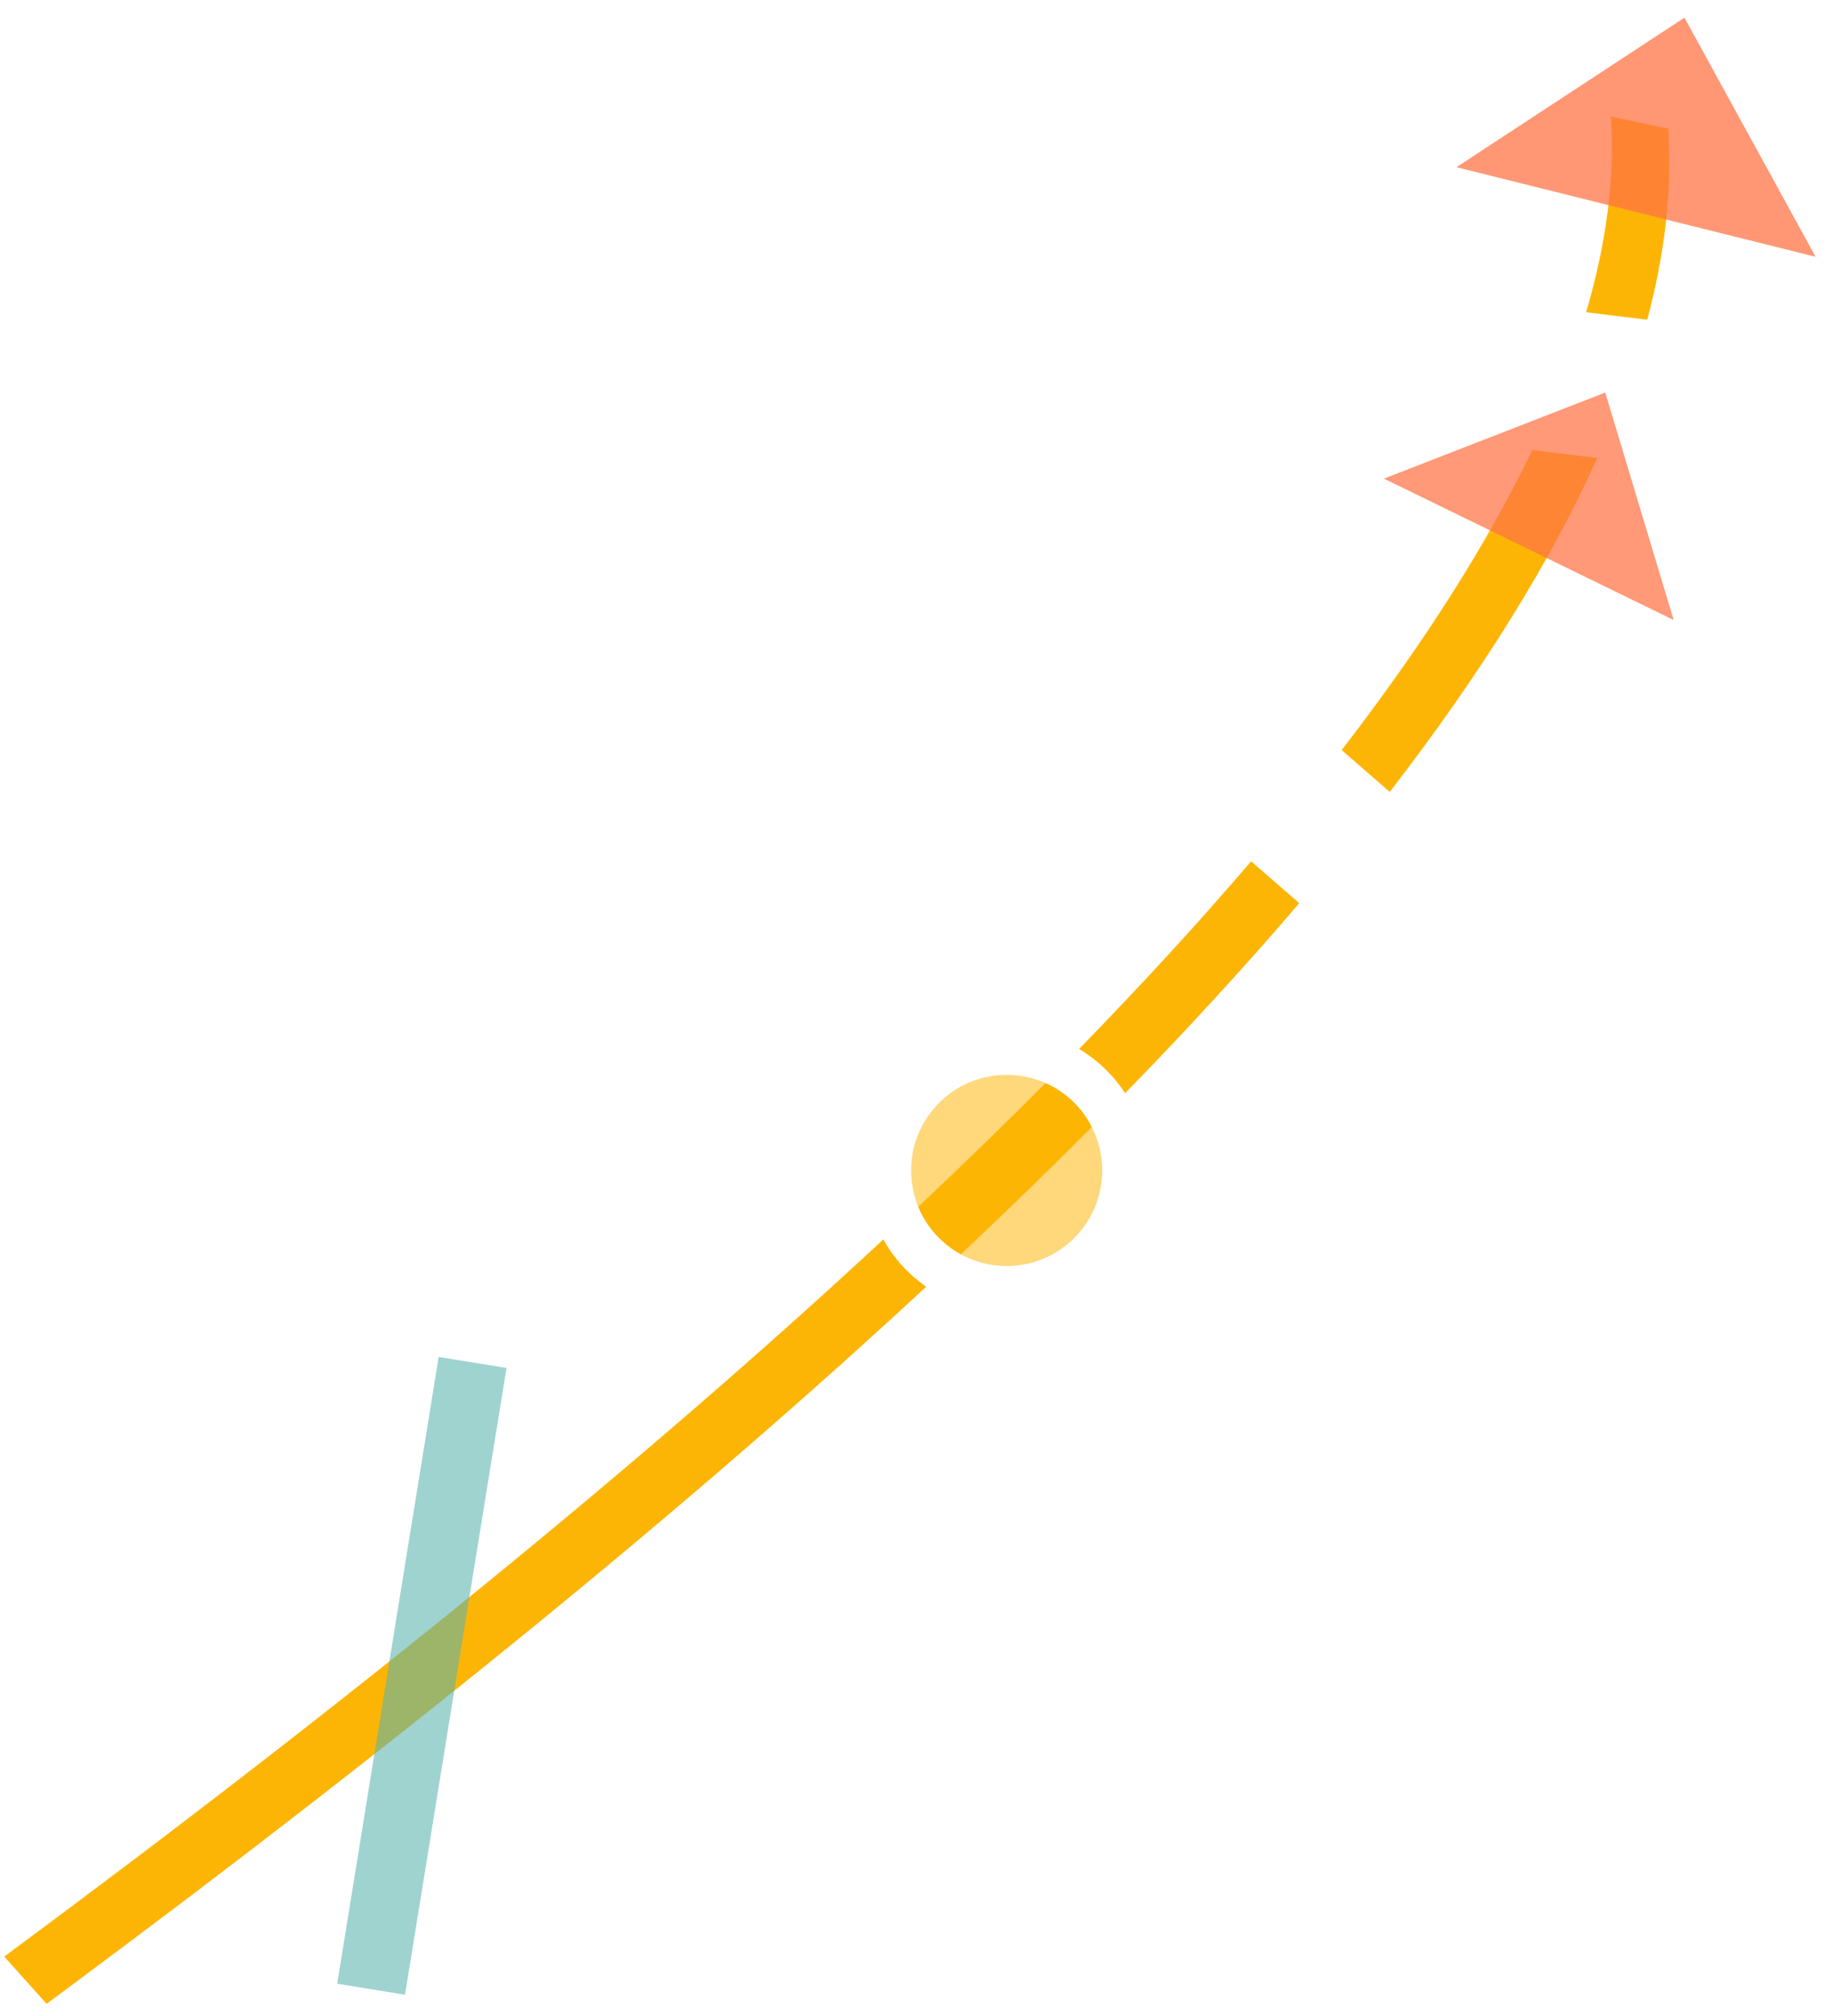 <svg xmlns="http://www.w3.org/2000/svg" width="80" height="88" viewBox="0 0 80 88">
  <g fill="none" fill-rule="evenodd" transform="rotate(-49 85.495 46.737)">
    <path fill="#FDB505" fill-rule="nonzero" d="M72.147,17.449 L72.146,20.234 C68.619,20.265 64.869,20.166 60.897,19.938 C61.051,19.4 61.133,18.833 61.133,18.246 C61.133,17.873 61.099,17.508 61.036,17.153 C64.965,17.379 68.669,17.477 72.147,17.449 Z M93.748,14.938 L95.348,17.309 C90.599,18.742 84.951,19.649 78.403,20.031 L78.405,17.248 C84.281,16.905 89.396,16.135 93.748,14.938 Z M58.95,17.023 L58.956,17.041 C59.071,17.422 59.133,17.827 59.133,18.246 C59.133,18.799 59.025,19.326 58.83,19.809 C56.271,19.637 53.623,19.414 50.885,19.139 C50.821,18.851 50.788,18.552 50.788,18.246 C50.788,17.572 50.947,16.936 51.231,16.373 C53.891,16.639 56.464,16.855 58.95,17.023 Z M1.84741111e-13,10.47 L0.342,7.722 C18.911,11.846 35.184,14.655 49.151,16.157 C48.916,16.809 48.788,17.513 48.788,18.246 C48.788,18.475 48.8,18.701 48.824,18.924 C35.112,17.441 19.233,14.708 1.18,10.731 L1.84741111e-13,10.47 L0.342,7.722 Z M106.988,7.979 L108.233,10.214 C106.37,12.064 104.071,13.658 101.337,14.995 L99.833,12.766 C102.717,11.447 105.102,9.851 106.988,7.979 Z"/>
    <polygon fill="#FF7345" fill-opacity=".735" points="108.459 5.184 116.541 13.926 100.377 13.926" transform="rotate(63 108.459 9.555)"/>
    <polygon fill="#FF7345" fill-opacity=".729" points="94.057 12.874 101.095 20.488 87.018 20.488" transform="rotate(75 94.057 16.681)"/>
    <circle cx="54.96" cy="18.246" r="4.172" fill="#FDB505" fill-opacity=".529"/>
    <line x1="9.777" x2="33.333" y1="20.748" y2="6.143" stroke="#5BB4B0" stroke-opacity=".588" stroke-width="3"/>
  </g>
</svg>

